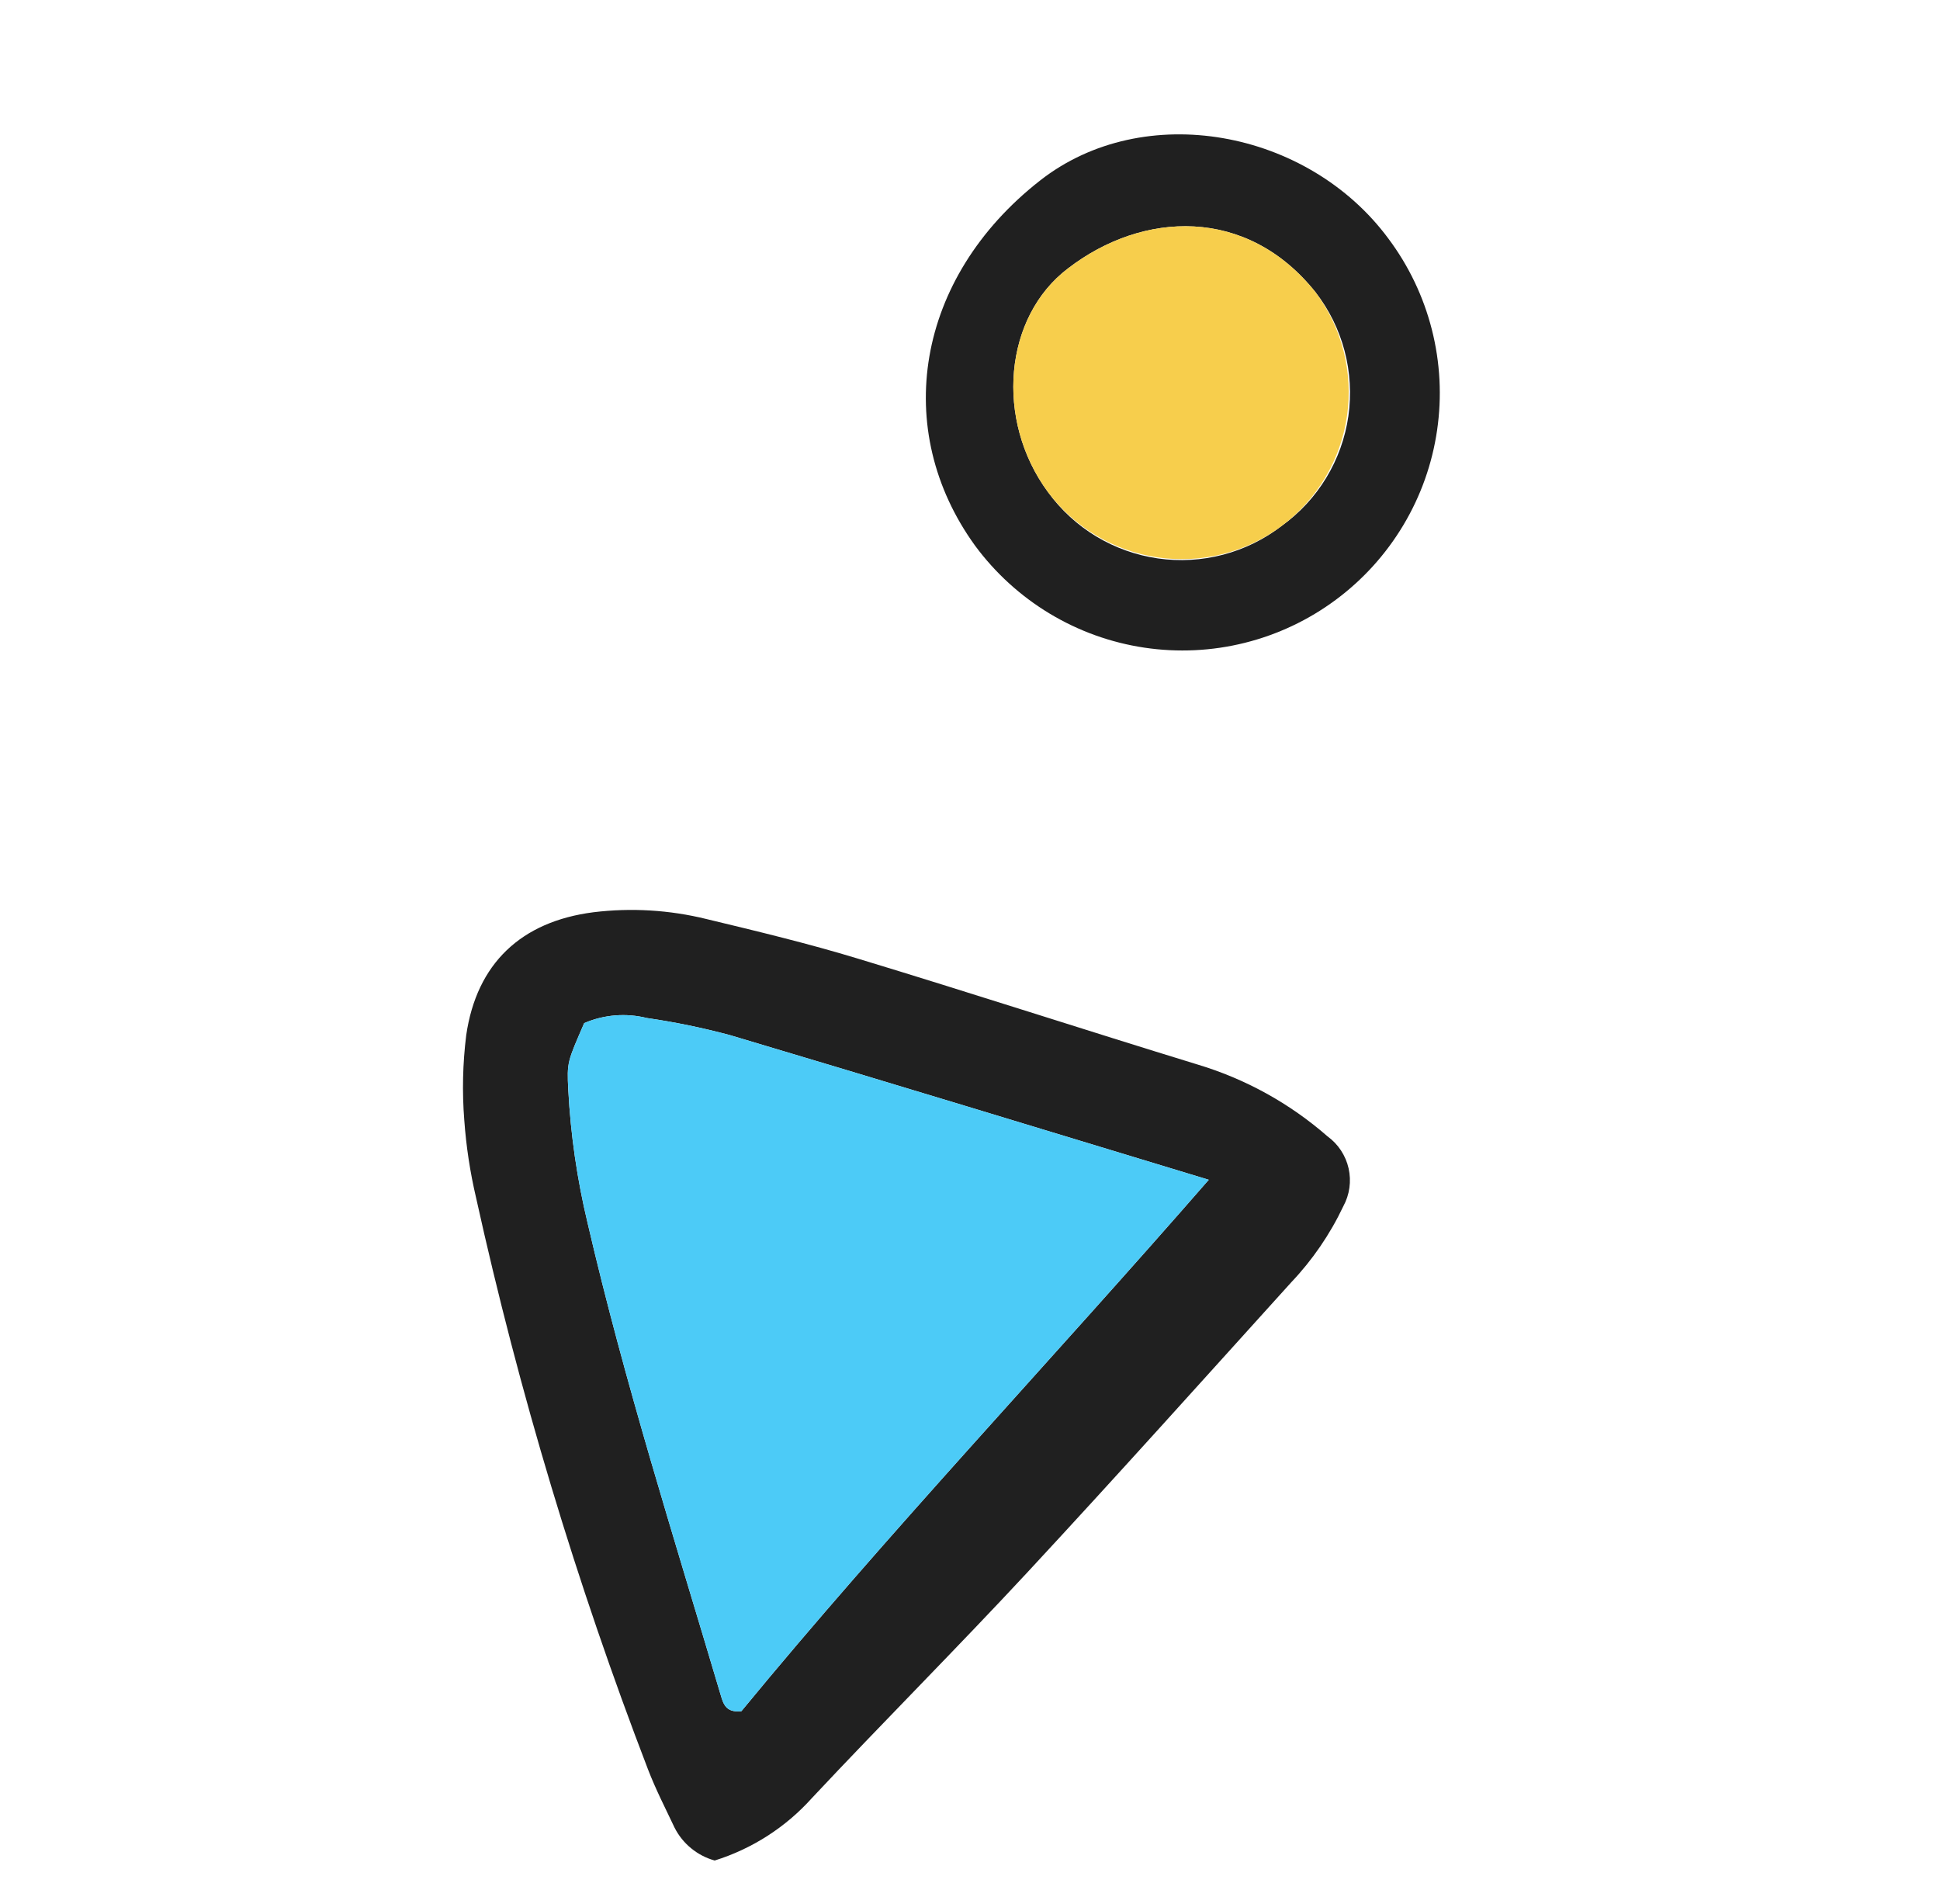 <svg xmlns="http://www.w3.org/2000/svg" width="53" height="52" viewBox="0 0 53 52" fill="none"><path d="M36.267 31.037C35.239 30.139 34.031 29.47 32.723 29.077C29.625 28.128 26.544 27.124 23.442 26.184C22.078 25.769 20.69 25.436 19.302 25.102C18.292 24.853 17.246 24.79 16.213 24.916C14.239 25.169 13.022 26.314 12.737 28.274C12.641 29.044 12.623 29.822 12.684 30.595C12.735 31.307 12.842 32.013 13.005 32.708C14.18 38.024 15.75 43.245 17.703 48.327C17.913 48.872 18.179 49.391 18.428 49.917C18.538 50.135 18.693 50.328 18.882 50.482C19.071 50.637 19.29 50.751 19.525 50.816C20.549 50.496 21.468 49.906 22.184 49.107C24.132 47.029 26.149 45.012 28.085 42.927C30.51 40.315 32.888 37.663 35.276 35.024C35.857 34.412 36.337 33.711 36.698 32.948C36.871 32.631 36.922 32.263 36.843 31.911C36.764 31.56 36.559 31.249 36.267 31.037ZM20.254 46.738C19.817 46.785 19.758 46.523 19.684 46.278C18.417 42.007 17.064 37.758 16.054 33.409C15.767 32.214 15.59 30.996 15.525 29.77C15.486 29.004 15.502 29.003 15.96 27.944C16.5 27.712 17.102 27.663 17.672 27.805C18.44 27.916 19.2 28.073 19.949 28.274C24.216 29.544 28.48 30.845 33.023 32.223C28.669 37.221 24.271 41.856 20.254 46.738Z" fill="#202020"></path><path d="M33.023 32.223C28.669 37.221 24.271 41.856 20.254 46.738C19.817 46.785 19.758 46.523 19.684 46.278C18.417 42.007 17.064 37.758 16.054 33.409C15.767 32.214 15.59 30.996 15.526 29.77C15.486 29.004 15.502 29.003 15.96 27.944C16.501 27.712 17.102 27.663 17.672 27.805C18.44 27.916 19.2 28.073 19.949 28.274C24.216 29.544 28.48 30.845 33.023 32.223Z" fill="#4CCBF7"></path><path d="M28.415 4.93C25.012 7.592 24.347 11.74 26.639 14.904C27.189 15.649 27.88 16.279 28.673 16.757C29.466 17.235 30.346 17.552 31.262 17.689C32.177 17.826 33.111 17.782 34.009 17.557C34.907 17.333 35.752 16.933 36.495 16.381C37.239 15.829 37.865 15.136 38.34 14.341C38.815 13.547 39.128 12.666 39.261 11.749C39.395 10.833 39.346 9.9 39.118 9.002C38.89 8.105 38.487 7.261 37.932 6.519C35.725 3.532 31.247 2.713 28.415 4.93ZM35.019 14.361C34.543 14.729 33.998 14.997 33.416 15.15C32.834 15.303 32.228 15.338 31.632 15.252C31.037 15.166 30.464 14.962 29.949 14.652C29.433 14.341 28.986 13.93 28.632 13.443C27.174 11.469 27.426 8.652 29.183 7.327C31.22 5.762 34.062 5.63 35.939 7.98C36.309 8.455 36.579 9 36.733 9.582C36.887 10.164 36.922 10.771 36.837 11.367C36.751 11.963 36.545 12.535 36.233 13.049C35.921 13.564 35.508 14.01 35.019 14.361Z" fill="#202020"></path><path d="M35.939 7.98C36.663 8.95 36.972 10.167 36.799 11.364C36.626 12.561 35.985 13.64 35.016 14.364C34.048 15.088 32.831 15.398 31.634 15.225C30.437 15.052 29.357 14.411 28.632 13.443C27.174 11.469 27.426 8.652 29.183 7.327C31.22 5.762 34.062 5.631 35.939 7.98Z" fill="#F7CE4C"></path></svg>